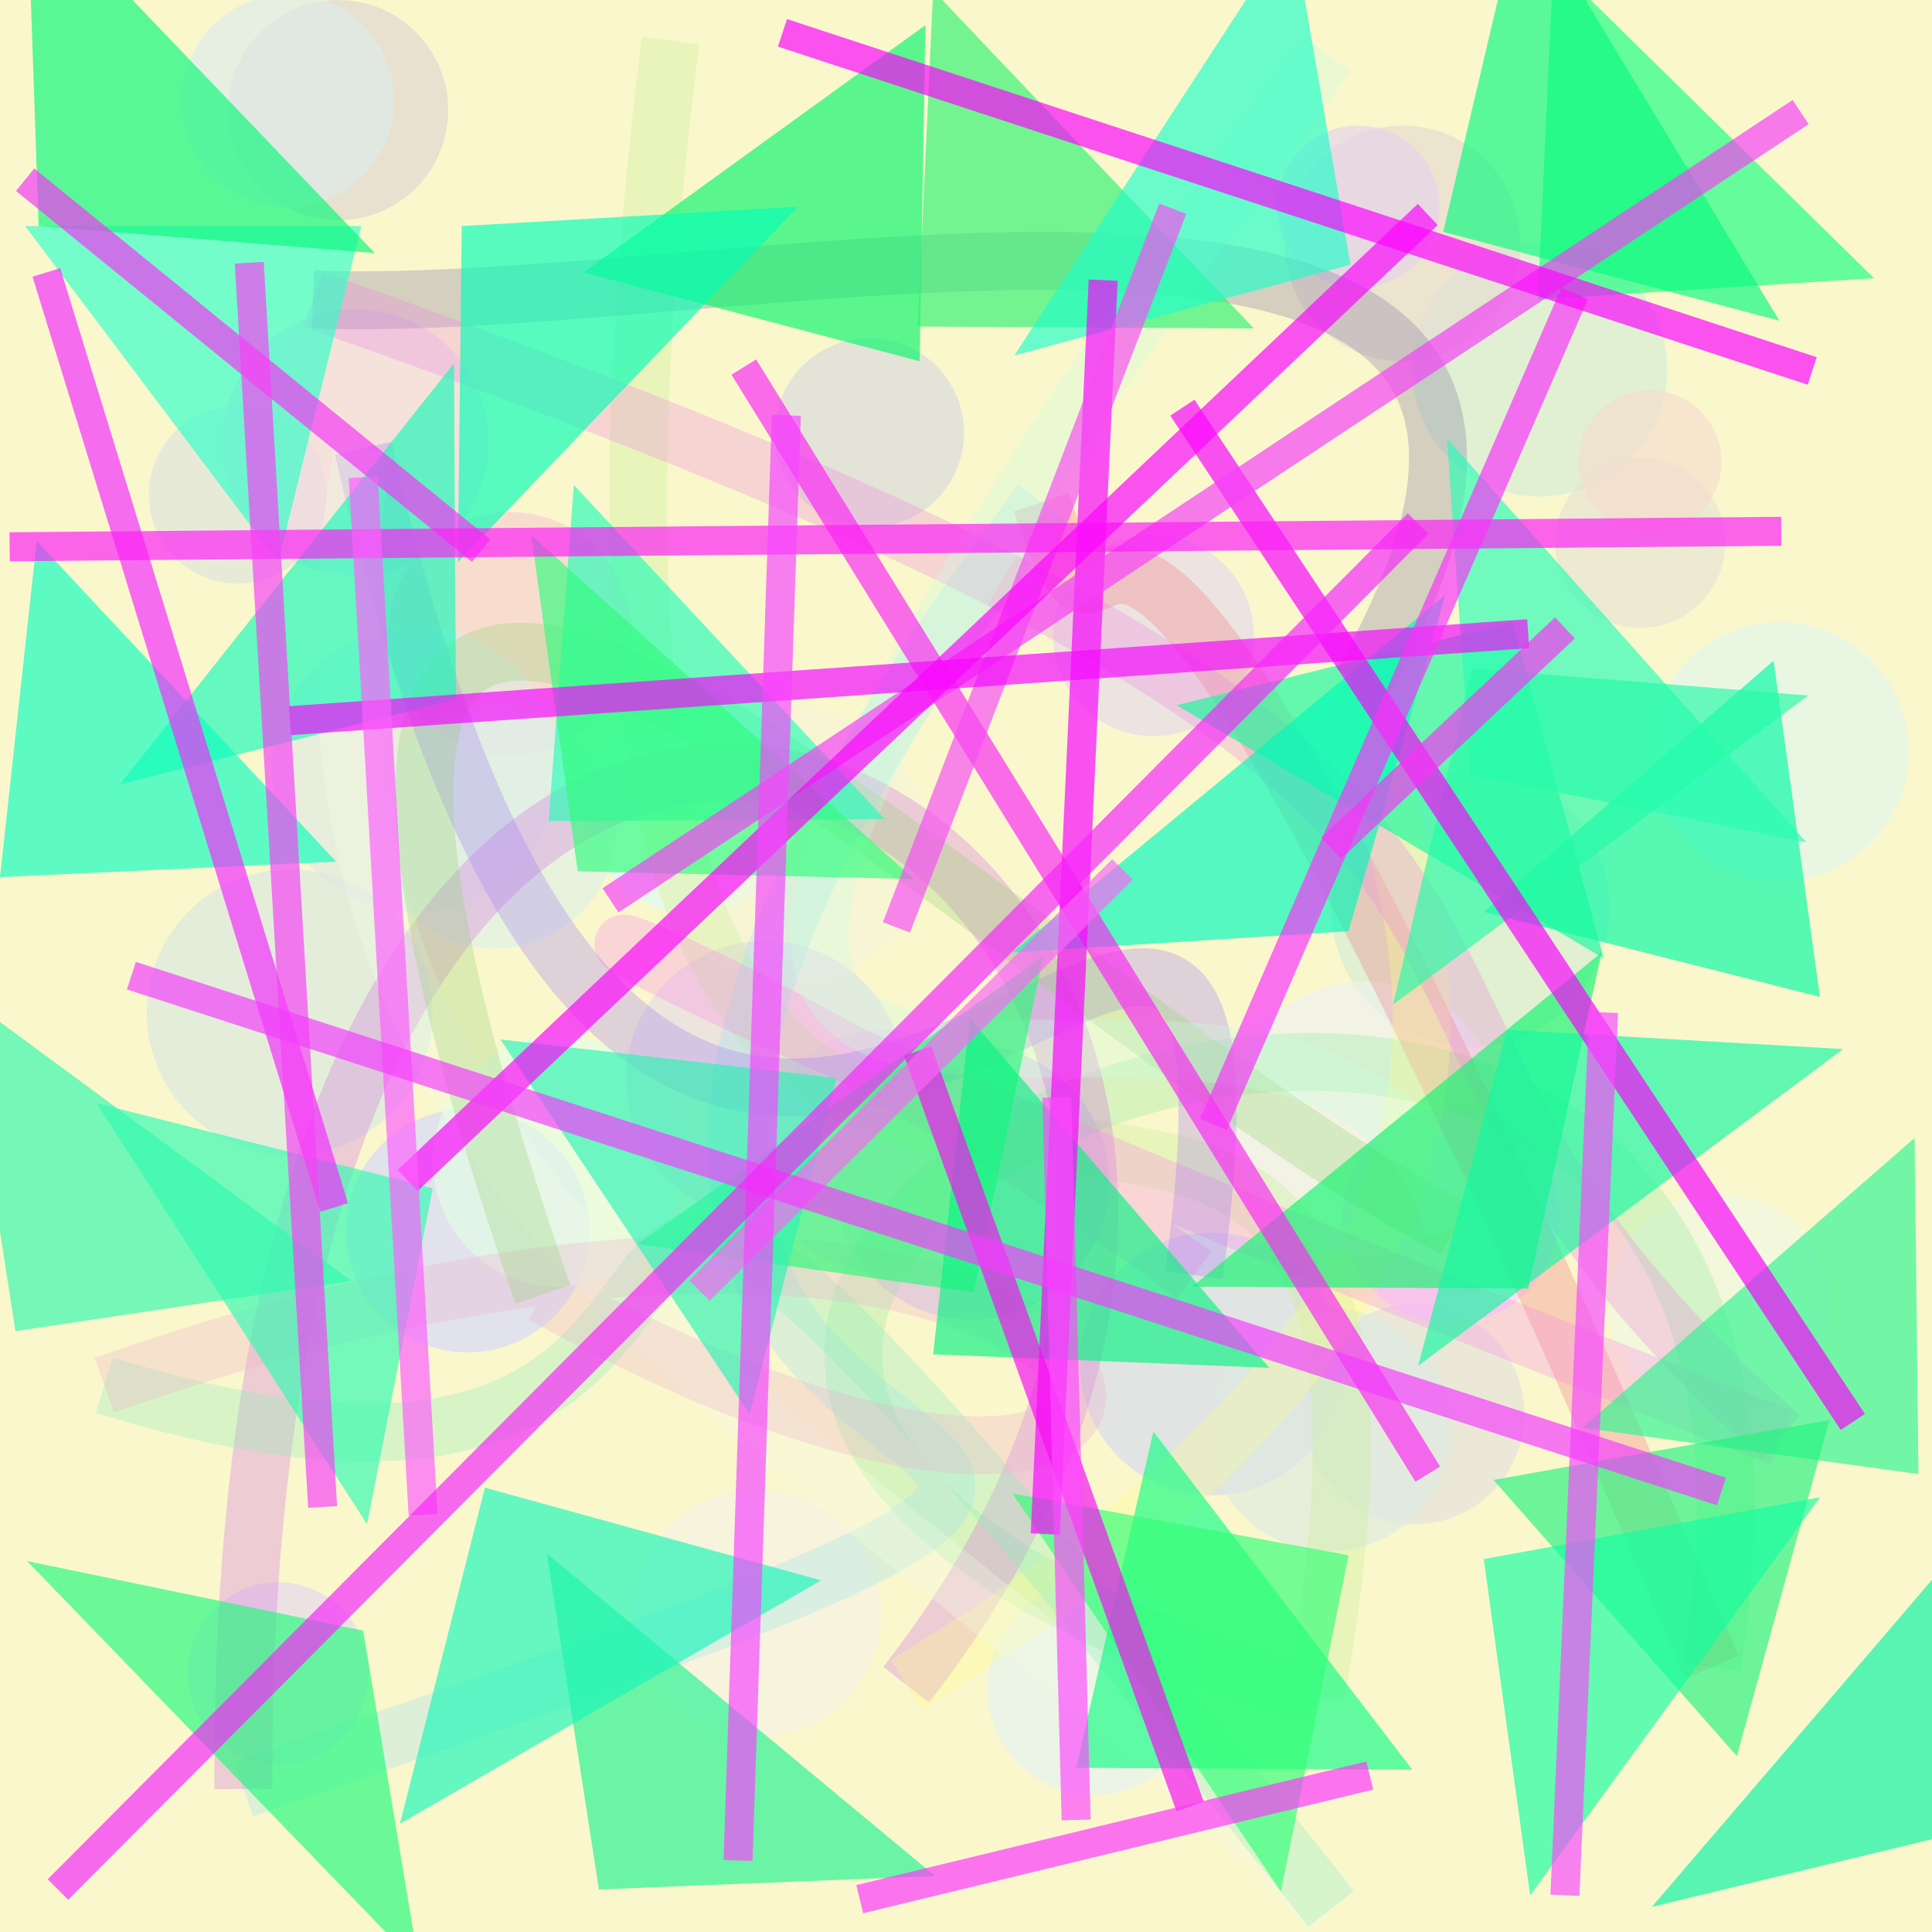 <?xml version="1.0" encoding="UTF-8"?>
<svg xmlns="http://www.w3.org/2000/svg" xmlns:xlink="http://www.w3.org/1999/xlink" width="500pt" height="500pt" viewBox="0 0 500 500" version="1.1">
<rect x="0" y="0" width="500" height="500" fill="#333333" stroke="none"/>
<defs>
<clipPath id="clip1">
  <rect x="0" y="0" width="500" height="500"/>
</clipPath>
<g id="surface114" clip-path="url(#clip1)">
<rect x="0" y="0" width="500" height="500" style="fill:rgb(98%,96.8%,80.2%);fill-opacity:1;stroke:none;"/>
<path style=" stroke:none;fill-rule:nonzero;fill:rgb(82.6%,92.2%,84%);fill-opacity:0.644;" d="M 431.5 95.5 C 431.5 113.727 416.727 128.5 398.5 128.5 C 380.273 128.5 365.5 113.727 365.5 95.5 C 365.5 77.273 380.273 62.5 398.5 62.5 C 416.727 62.5 431.5 77.273 431.5 95.5 C 431.5 113.727 416.727 128.5 398.5 128.5 C 380.273 128.5 365.5 113.727 365.5 95.5 C 365.5 77.273 380.273 62.5 398.5 62.5 C 416.727 62.5 431.5 77.273 431.5 95.5 "/>
<path style=" stroke:none;fill-rule:nonzero;fill:rgb(82.1%,92.4%,82.5%);fill-opacity:0.644;" d="M 416.5 235 C 416.5 254.883 400.383 271 380.5 271 C 360.617 271 344.5 254.883 344.5 235 C 344.5 215.117 360.617 199 380.5 199 C 400.383 199 416.5 215.117 416.5 235 C 416.5 254.883 400.383 271 380.5 271 C 360.617 271 344.5 254.883 344.5 235 C 344.5 215.117 360.617 199 380.5 199 C 400.383 199 416.5 215.117 416.5 235 "/>
<path style=" stroke:none;fill-rule:nonzero;fill:rgb(87.3%,83.5%,81.7%);fill-opacity:0.644;" d="M 116 28.5 C 116 44.238 103.238 57 87.5 57 C 71.762 57 59 44.238 59 28.5 C 59 12.762 71.762 0 87.5 0 C 103.238 0 116 12.762 116 28.5 C 116 44.238 103.238 57 87.5 57 C 71.762 57 59 44.238 59 28.5 C 59 12.762 71.762 0 87.5 0 C 103.238 0 116 12.762 116 28.5 "/>
<path style=" stroke:none;fill-rule:nonzero;fill:rgb(95.9%,94.6%,89.5%);fill-opacity:0.644;" d="M 228 417.5 C 228 435.172 213.672 449.5 196 449.5 C 178.328 449.5 164 435.172 164 417.5 C 164 399.828 178.328 385.5 196 385.5 C 213.672 385.5 228 399.828 228 417.5 C 228 435.172 213.672 449.5 196 449.5 C 178.328 449.5 164 435.172 164 417.5 C 164 399.828 178.328 385.5 196 385.5 C 213.672 385.5 228 399.828 228 417.5 "/>
<path style=" stroke:none;fill-rule:nonzero;fill:rgb(89.7%,89%,82.6%);fill-opacity:0.644;" d="M 446.5 140.5 C 446.5 152.648 436.648 162.5 424.5 162.5 C 412.352 162.5 402.5 152.648 402.5 140.5 C 402.5 128.352 412.352 118.5 424.5 118.5 C 436.648 118.5 446.5 128.352 446.5 140.5 C 446.5 152.648 436.648 162.5 424.5 162.5 C 412.352 162.5 402.5 152.648 402.5 140.5 C 402.5 128.352 412.352 118.5 424.5 118.5 C 436.648 118.5 446.5 128.352 446.5 140.5 "/>
<path style=" stroke:none;fill-rule:nonzero;fill:rgb(96.6%,81.1%,81.5%);fill-opacity:0.644;" d="M 163.5 164 C 163.5 181.398 149.398 195.5 132 195.5 C 114.602 195.5 100.5 181.398 100.5 164 C 100.5 146.602 114.602 132.5 132 132.5 C 149.398 132.5 163.5 146.602 163.5 164 C 163.5 181.398 149.398 195.5 132 195.5 C 114.602 195.5 100.5 181.398 100.5 164 C 100.5 146.602 114.602 132.5 132 132.5 C 149.398 132.5 163.5 146.602 163.5 164 "/>
<path style=" stroke:none;fill-rule:nonzero;fill:rgb(84.9%,90.7%,87.8%);fill-opacity:0.644;" d="M 112 262 C 112 282.434 95.434 299 75 299 C 54.566 299 38 282.434 38 262 C 38 241.566 54.566 225 75 225 C 95.434 225 112 241.566 112 262 C 112 282.434 95.434 299 75 299 C 54.566 299 38 282.434 38 262 C 38 241.566 54.566 225 75 225 C 95.434 225 112 241.566 112 262 "/>
<path style=" stroke:none;fill-rule:nonzero;fill:rgb(94%,97%,89%);fill-opacity:0.644;" d="M 473.5 337.5 C 473.5 353.238 460.738 366 445 366 C 429.262 366 416.5 353.238 416.5 337.5 C 416.5 321.762 429.262 309 445 309 C 460.738 309 473.5 321.762 473.5 337.5 C 473.5 353.238 460.738 366 445 366 C 429.262 366 416.5 353.238 416.5 337.5 C 416.5 321.762 429.262 309 445 309 C 460.738 309 473.5 321.762 473.5 337.5 "/>
<path style=" stroke:none;fill-rule:nonzero;fill:rgb(93.2%,94.1%,94.6%);fill-opacity:0.644;" d="M 389 289.5 C 389 309.105 373.105 325 353.5 325 C 333.895 325 318 309.105 318 289.5 C 318 269.895 333.895 254 353.5 254 C 373.105 254 389 269.895 389 289.5 C 389 309.105 373.105 325 353.5 325 C 333.895 325 318 309.105 318 289.5 C 318 269.895 333.895 254 353.5 254 C 373.105 254 389 269.895 389 289.5 "/>
<path style=" stroke:none;fill-rule:nonzero;fill:rgb(86.9%,88.6%,86.9%);fill-opacity:0.644;" d="M 84.5 128 C 84.5 140.703 74.203 151 61.5 151 C 48.797 151 38.5 140.703 38.5 128 C 38.5 115.297 48.797 105 61.5 105 C 74.203 105 84.5 115.297 84.5 128 C 84.5 140.703 74.203 151 61.5 151 C 48.797 151 38.5 140.703 38.5 128 C 38.5 115.297 48.797 105 61.5 105 C 74.203 105 84.5 115.297 84.5 128 "/>
<path style=" stroke:none;fill-rule:nonzero;fill:rgb(86.4%,92.7%,91.9%);fill-opacity:0.644;" d="M 102 26 C 102 41.188 89.688 53.5 74.5 53.5 C 59.312 53.5 47 41.188 47 26 C 47 10.812 59.312 -1.5 74.5 -1.5 C 89.688 -1.5 102 10.812 102 26 C 102 41.188 89.688 53.5 74.5 53.5 C 59.312 53.5 47 41.188 47 26 C 47 10.812 59.312 -1.5 74.5 -1.5 C 89.688 -1.5 102 10.812 102 26 "/>
<path style=" stroke:none;fill-rule:nonzero;fill:rgb(90.1%,84.5%,91.6%);fill-opacity:0.644;" d="M 324.5 164.5 C 324.5 178.859 312.859 190.5 298.5 190.5 C 284.141 190.5 272.5 178.859 272.5 164.5 C 272.5 150.141 284.141 138.5 298.5 138.5 C 312.859 138.5 324.5 150.141 324.5 164.5 C 324.5 178.859 312.859 190.5 298.5 190.5 C 284.141 190.5 272.5 178.859 272.5 164.5 C 272.5 150.141 284.141 138.5 298.5 138.5 C 312.859 138.5 324.5 150.141 324.5 164.5 "/>
<path style=" stroke:none;fill-rule:nonzero;fill:rgb(83.1%,80.5%,89.5%);fill-opacity:0.644;" d="M 287 306 C 287 325.605 271.105 341.5 251.5 341.5 C 231.895 341.5 216 325.605 216 306 C 216 286.395 231.895 270.5 251.5 270.5 C 271.105 270.5 287 286.395 287 306 C 287 325.605 271.105 341.5 251.5 341.5 C 231.895 341.5 216 325.605 216 306 C 216 286.395 231.895 270.5 251.5 270.5 C 271.105 270.5 287 286.395 287 306 "/>
<path style=" stroke:none;fill-rule:nonzero;fill:rgb(85.8%,97.8%,98.8%);fill-opacity:0.644;" d="M 206 209.5 C 206 224.41 193.91 236.5 179 236.5 C 164.09 236.5 152 224.41 152 209.5 C 152 194.59 164.09 182.5 179 182.5 C 193.91 182.5 206 194.59 206 209.5 C 206 224.41 193.91 236.5 179 236.5 C 164.09 236.5 152 224.41 152 209.5 C 152 194.59 164.09 182.5 179 182.5 C 193.91 182.5 206 194.59 206 209.5 "/>
<path style=" stroke:none;fill-rule:nonzero;fill:rgb(90%,85.5%,81.9%);fill-opacity:0.644;" d="M 393.5 63 C 393.5 79.844 379.844 93.5 363 93.5 C 346.156 93.5 332.5 79.844 332.5 63 C 332.5 46.156 346.156 32.5 363 32.5 C 379.844 32.5 393.5 46.156 393.5 63 C 393.5 79.844 379.844 93.5 363 93.5 C 346.156 93.5 332.5 79.844 332.5 63 C 332.5 46.156 346.156 32.5 363 32.5 C 379.844 32.5 393.5 46.156 393.5 63 "/>
<path style=" stroke:none;fill-rule:nonzero;fill:rgb(82.9%,83.8%,98.4%);fill-opacity:0.644;" d="M 152.5 318.5 C 152.5 335.898 138.398 350 121 350 C 103.602 350 89.5 335.898 89.5 318.5 C 89.5 301.102 103.602 287 121 287 C 138.398 287 152.5 301.102 152.5 318.5 C 152.5 335.898 138.398 350 121 350 C 103.602 350 89.5 335.898 89.5 318.5 C 89.5 301.102 103.602 287 121 287 C 138.398 287 152.5 301.102 152.5 318.5 "/>
<path style=" stroke:none;fill-rule:nonzero;fill:rgb(94.3%,84.2%,88.7%);fill-opacity:0.644;" d="M 126.5 114.5 C 126.5 133.555 111.055 149 92 149 C 72.945 149 57.5 133.555 57.5 114.5 C 57.5 95.445 72.945 80 92 80 C 111.055 80 126.5 95.445 126.5 114.5 C 126.5 133.555 111.055 149 92 149 C 72.945 149 57.5 133.555 57.5 114.5 C 57.5 95.445 72.945 80 92 80 C 111.055 80 126.5 95.445 126.5 114.5 "/>
<path style=" stroke:none;fill-rule:nonzero;fill:rgb(82.6%,85%,93%);fill-opacity:0.644;" d="M 347.5 353 C 347.5 371.777 332.277 387 313.5 387 C 294.723 387 279.5 371.777 279.5 353 C 279.5 334.223 294.723 319 313.5 319 C 332.277 319 347.5 334.223 347.5 353 C 347.5 371.777 332.277 387 313.5 387 C 294.723 387 279.5 371.777 279.5 353 C 279.5 334.223 294.723 319 313.5 319 C 332.277 319 347.5 334.223 347.5 353 "/>
<path style=" stroke:none;fill-rule:nonzero;fill:rgb(84.3%,84.4%,86.7%);fill-opacity:0.644;" d="M 249.5 112 C 249.5 125.531 238.531 136.5 225 136.5 C 211.469 136.5 200.5 125.531 200.5 112 C 200.5 98.469 211.469 87.5 225 87.5 C 238.531 87.5 249.5 98.469 249.5 112 C 249.5 125.531 238.531 136.5 225 136.5 C 211.469 136.5 200.5 125.531 200.5 112 C 200.5 98.469 211.469 87.5 225 87.5 C 238.531 87.5 249.5 98.469 249.5 112 "/>
<path style=" stroke:none;fill-rule:nonzero;fill:rgb(88.9%,87.5%,87%);fill-opacity:0.644;" d="M 394.5 366 C 394.5 381.738 381.738 394.5 366 394.5 C 350.262 394.5 337.5 381.738 337.5 366 C 337.5 350.262 350.262 337.5 366 337.5 C 381.738 337.5 394.5 350.262 394.5 366 C 394.5 381.738 381.738 394.5 366 394.5 C 350.262 394.5 337.5 381.738 337.5 366 C 337.5 350.262 350.262 337.5 366 337.5 C 381.738 337.5 394.5 350.262 394.5 366 "/>
<path style=" stroke:none;fill-rule:nonzero;fill:rgb(87.9%,90.9%,88.8%);fill-opacity:0.644;" d="M 144.5 199 C 144.5 219.434 127.934 236 107.5 236 C 87.066 236 70.5 219.434 70.5 199 C 70.5 178.566 87.066 162 107.5 162 C 127.934 162 144.5 178.566 144.5 199 C 144.5 219.434 127.934 236 107.5 236 C 87.066 236 70.5 219.434 70.5 199 C 70.5 178.566 87.066 162 107.5 162 C 127.934 162 144.5 178.566 144.5 199 "/>
<path style=" stroke:none;fill-rule:nonzero;fill:rgb(89.4%,83.9%,94.4%);fill-opacity:0.644;" d="M 95.5 433 C 95.5 445.98 84.98 456.5 72 456.5 C 59.02 456.5 48.5 445.98 48.5 433 C 48.5 420.02 59.02 409.5 72 409.5 C 84.98 409.5 95.5 420.02 95.5 433 C 95.5 445.98 84.98 456.5 72 456.5 C 59.02 456.5 48.5 445.98 48.5 433 C 48.5 420.02 59.02 409.5 72 409.5 C 84.98 409.5 95.5 420.02 95.5 433 "/>
<path style=" stroke:none;fill-rule:nonzero;fill:rgb(88.9%,94.8%,95%);fill-opacity:0.644;" d="M 310.5 437 C 310.5 452.188 298.188 464.5 283 464.5 C 267.812 464.5 255.5 452.188 255.5 437 C 255.5 421.812 267.812 409.5 283 409.5 C 298.188 409.5 310.5 421.812 310.5 437 C 310.5 452.188 298.188 464.5 283 464.5 C 267.812 464.5 255.5 452.188 255.5 437 C 255.5 421.812 267.812 409.5 283 409.5 C 298.188 409.5 310.5 421.812 310.5 437 "/>
<path style=" stroke:none;fill-rule:nonzero;fill:rgb(88.8%,82.1%,92.6%);fill-opacity:0.644;" d="M 372.5 53.5 C 372.5 65.098 363.098 74.5 351.5 74.5 C 339.902 74.5 330.5 65.098 330.5 53.5 C 330.5 41.902 339.902 32.5 351.5 32.5 C 363.098 32.5 372.5 41.902 372.5 53.5 C 372.5 65.098 363.098 74.5 351.5 74.5 C 339.902 74.5 330.5 65.098 330.5 53.5 C 330.5 41.902 339.902 32.5 351.5 32.5 C 363.098 32.5 372.5 41.902 372.5 53.5 "/>
<path style=" stroke:none;fill-rule:nonzero;fill:rgb(86.3%,91.4%,88%);fill-opacity:0.644;" d="M 375.5 370 C 375.5 387.398 361.398 401.5 344 401.5 C 326.602 401.5 312.5 387.398 312.5 370 C 312.5 352.602 326.602 338.5 344 338.5 C 361.398 338.5 375.5 352.602 375.5 370 C 375.5 387.398 361.398 401.5 344 401.5 C 326.602 401.5 312.5 387.398 312.5 370 C 312.5 352.602 326.602 338.5 344 338.5 C 361.398 338.5 375.5 352.602 375.5 370 "/>
<path style=" stroke:none;fill-rule:nonzero;fill:rgb(96.5%,95.7%,84.9%);fill-opacity:0.644;" d="M 240 218.5 C 240 238.383 223.883 254.5 204 254.5 C 184.117 254.5 168 238.383 168 218.5 C 168 198.617 184.117 182.5 204 182.5 C 223.883 182.5 240 198.617 240 218.5 C 240 238.383 223.883 254.5 204 254.5 C 184.117 254.5 168 238.383 168 218.5 C 168 198.617 184.117 182.5 204 182.5 C 223.883 182.5 240 198.617 240 218.5 "/>
<path style=" stroke:none;fill-rule:nonzero;fill:rgb(92.2%,85.5%,88%);fill-opacity:0.644;" d="M 260 298 C 260 315.398 245.898 329.5 228.5 329.5 C 211.102 329.5 197 315.398 197 298 C 197 280.602 211.102 266.5 228.5 266.5 C 245.898 266.5 260 280.602 260 298 C 260 315.398 245.898 329.5 228.5 329.5 C 211.102 329.5 197 315.398 197 298 C 197 280.602 211.102 266.5 228.5 266.5 C 245.898 266.5 260 280.602 260 298 "/>
<path style=" stroke:none;fill-rule:nonzero;fill:rgb(87.5%,96.7%,93.4%);fill-opacity:0.644;" d="M 494 194.5 C 494 213 479 228 460.5 228 C 442 228 427 213 427 194.5 C 427 176 442 161 460.5 161 C 479 161 494 176 494 194.5 C 494 213 479 228 460.5 228 C 442 228 427 213 427 194.5 C 427 176 442 161 460.5 161 C 479 161 494 176 494 194.5 "/>
<path style=" stroke:none;fill-rule:nonzero;fill:rgb(87%,94.3%,90.6%);fill-opacity:0.644;" d="M 159.5 214 C 159.5 231.398 145.398 245.5 128 245.5 C 110.602 245.5 96.5 231.398 96.5 214 C 96.5 196.602 110.602 182.5 128 182.5 C 145.398 182.5 159.5 196.602 159.5 214 C 159.5 231.398 145.398 245.5 128 245.5 C 110.602 245.5 96.5 231.398 96.5 214 C 96.5 196.602 110.602 182.5 128 182.5 C 145.398 182.5 159.5 196.602 159.5 214 "/>
<path style=" stroke:none;fill-rule:nonzero;fill:rgb(97.7%,81.9%,99.4%);fill-opacity:0.644;" d="M 403.5 314.5 C 403.5 329.965 390.965 342.5 375.5 342.5 C 360.035 342.5 347.5 329.965 347.5 314.5 C 347.5 299.035 360.035 286.5 375.5 286.5 C 390.965 286.5 403.5 299.035 403.5 314.5 C 403.5 329.965 390.965 342.5 375.5 342.5 C 360.035 342.5 347.5 329.965 347.5 314.5 C 347.5 299.035 360.035 286.5 375.5 286.5 C 390.965 286.5 403.5 299.035 403.5 314.5 "/>
<path style=" stroke:none;fill-rule:nonzero;fill:rgb(88.7%,99.4%,89.4%);fill-opacity:0.644;" d="M 177 300.5 C 177 318.449 162.449 333 144.5 333 C 126.551 333 112 318.449 112 300.5 C 112 282.551 126.551 268 144.5 268 C 162.449 268 177 282.551 177 300.5 C 177 318.449 162.449 333 144.5 333 C 126.551 333 112 318.449 112 300.5 C 112 282.551 126.551 268 144.5 268 C 162.449 268 177 282.551 177 300.5 "/>
<path style=" stroke:none;fill-rule:nonzero;fill:rgb(90%,85.2%,90.2%);fill-opacity:0.644;" d="M 234 279.5 C 234 299.383 217.883 315.5 198 315.5 C 178.117 315.5 162 299.383 162 279.5 C 162 259.617 178.117 243.5 198 243.5 C 217.883 243.5 234 259.617 234 279.5 C 234 299.383 217.883 315.5 198 315.5 C 178.117 315.5 162 299.383 162 279.5 C 162 259.617 178.117 243.5 198 243.5 C 217.883 243.5 234 259.617 234 279.5 "/>
<path style=" stroke:none;fill-rule:nonzero;fill:rgb(96.1%,85.8%,80.1%);fill-opacity:0.644;" d="M 445.5 119.5 C 445.5 129.719 437.219 138 427 138 C 416.781 138 408.5 129.719 408.5 119.5 C 408.5 109.281 416.781 101 427 101 C 437.219 101 445.5 109.281 445.5 119.5 C 445.5 129.719 437.219 138 427 138 C 416.781 138 408.5 129.719 408.5 119.5 C 408.5 109.281 416.781 101 427 101 C 437.219 101 445.5 109.281 445.5 119.5 "/>
<path style="fill:none;stroke-width:0.03;stroke-linecap:butt;stroke-linejoin:miter;stroke:rgb(75.2%,93.8%,58%);stroke-opacity:0.308;stroke-miterlimit:10;" d="M 0.347 0.021 C 0.228 0.99 0.787 0.278 0.681 0.878 " transform="matrix(500,0,0,500,0,0)"/>
<path style="fill:none;stroke-width:0.03;stroke-linecap:butt;stroke-linejoin:miter;stroke:rgb(54.9%,91.7%,61.5%);stroke-opacity:0.308;stroke-miterlimit:10;" d="M 0.681 0.878 C 0.005 0.682 0.986 0.257 0.886 0.863 " transform="matrix(500,0,0,500,0,0)"/>
<path style="fill:none;stroke-width:0.03;stroke-linecap:butt;stroke-linejoin:miter;stroke:rgb(92.7%,46.2%,51.1%);stroke-opacity:0.308;stroke-miterlimit:10;" d="M 0.886 0.863 C 0.529 0.021 0.591 0.417 0.539 0.26 " transform="matrix(500,0,0,500,0,0)"/>
<path style="fill:none;stroke-width:0.03;stroke-linecap:butt;stroke-linejoin:miter;stroke:rgb(59.9%,88.5%,93.8%);stroke-opacity:0.308;stroke-miterlimit:10;" d="M 0.539 0.26 C 0.043 0.915 0.951 0.642 0.126 0.926 " transform="matrix(500,0,0,500,0,0)"/>
<path style="fill:none;stroke-width:0.03;stroke-linecap:butt;stroke-linejoin:miter;stroke:rgb(82.4%,42.4%,87.7%);stroke-opacity:0.308;stroke-miterlimit:10;" d="M 0.126 0.926 C 0.121 0.052 0.81 0.435 0.469 0.872 " transform="matrix(500,0,0,500,0,0)"/>
<path style="fill:none;stroke-width:0.03;stroke-linecap:butt;stroke-linejoin:miter;stroke:rgb(98.1%,98%,53.4%);stroke-opacity:0.308;stroke-miterlimit:10;" d="M 0.469 0.872 C 0.854 0.637 0.711 0.453 0.705 0.354 " transform="matrix(500,0,0,500,0,0)"/>
<path style="fill:none;stroke-width:0.03;stroke-linecap:butt;stroke-linejoin:miter;stroke:rgb(49.4%,46.7%,62.6%);stroke-opacity:0.308;stroke-miterlimit:10;" d="M 0.705 0.354 C 0.887 0.03 0.391 0.164 0.162 0.155 " transform="matrix(500,0,0,500,0,0)"/>
<path style="fill:none;stroke-width:0.03;stroke-linecap:butt;stroke-linejoin:miter;stroke:rgb(92.2%,52.6%,86.5%);stroke-opacity:0.308;stroke-miterlimit:10;" d="M 0.162 0.155 C 0.928 0.424 0.628 0.483 0.922 0.744 " transform="matrix(500,0,0,500,0,0)"/>
<path style="fill:none;stroke-width:0.03;stroke-linecap:butt;stroke-linejoin:miter;stroke:rgb(97.5%,53.5%,90.4%);stroke-opacity:0.308;stroke-miterlimit:10;" d="M 0.922 0.744 C 0.027 0.394 0.32 0.441 0.618 0.66 " transform="matrix(500,0,0,500,0,0)"/>
<path style="fill:none;stroke-width:0.03;stroke-linecap:butt;stroke-linejoin:miter;stroke:rgb(62.7%,48.7%,94.3%);stroke-opacity:0.308;stroke-miterlimit:10;" d="M 0.618 0.66 C 0.677 0.218 0.349 0.942 0.188 0.232 " transform="matrix(500,0,0,500,0,0)"/>
<path style="fill:none;stroke-width:0.03;stroke-linecap:butt;stroke-linejoin:miter;stroke:rgb(94.5%,98.8%,89.2%);stroke-opacity:0.308;stroke-miterlimit:10;" d="M 0.188 0.232 C 0.12 0.64 0.439 0.731 0.689 0.988 " transform="matrix(500,0,0,500,0,0)"/>
<path style="fill:none;stroke-width:0.03;stroke-linecap:butt;stroke-linejoin:miter;stroke:rgb(53.9%,93.4%,72.8%);stroke-opacity:0.308;stroke-miterlimit:10;" d="M 0.689 0.988 C 0.154 0.313 0.512 0.858 0.054 0.717 " transform="matrix(500,0,0,500,0,0)"/>
<path style="fill:none;stroke-width:0.03;stroke-linecap:butt;stroke-linejoin:miter;stroke:rgb(91.5%,68.8%,80.4%);stroke-opacity:0.308;stroke-miterlimit:10;" d="M 0.054 0.717 C 0.644 0.509 0.71 0.907 0.281 0.67 " transform="matrix(500,0,0,500,0,0)"/>
<path style="fill:none;stroke-width:0.03;stroke-linecap:butt;stroke-linejoin:miter;stroke:rgb(57.8%,81.5%,46%);stroke-opacity:0.308;stroke-miterlimit:10;" d="M 0.281 0.67 C 0.053 0.01 0.517 0.515 0.753 0.636 " transform="matrix(500,0,0,500,0,0)"/>
<path style="fill:none;stroke-width:0.03;stroke-linecap:butt;stroke-linejoin:miter;stroke:rgb(78.5%,99.9%,87.6%);stroke-opacity:0.308;stroke-miterlimit:10;" d="M 0.753 0.636 C 0.68 0.378 0.094 0.834 0.687 0.028 " transform="matrix(500,0,0,500,0,0)"/>
<path style=" stroke:none;fill-rule:nonzero;fill:rgb(18.6%,99.8%,78.5%);fill-opacity:0.658;" d="M 6.5 58.5 L 93.5 58.5 L 72 145.5 L 6.5 58.5 "/>
<path style=" stroke:none;fill-rule:nonzero;fill:rgb(3.4%,96.6%,42.6%);fill-opacity:0.658;" d="M 151 70.5 L 238 93.5 L 239.5 6.5 L 151 70.5 "/>
<path style=" stroke:none;fill-rule:nonzero;fill:rgb(17.9%,95.1%,44.6%);fill-opacity:0.658;" d="M 324.5 85 L 237.5 84.5 L 241.5 -2.5 L 324.5 85 "/>
<path style=" stroke:none;fill-rule:nonzero;fill:rgb(9.5%,99.9%,50.8%);fill-opacity:0.658;" d="M 485 72 L 398 77.5 L 402 -9.5 L 485 72 "/>
<path style=" stroke:none;fill-rule:nonzero;fill:rgb(1%,97.6%,64.3%);fill-opacity:0.658;" d="M 384 236 L 471 258 L 459 171 L 384 236 "/>
<path style=" stroke:none;fill-rule:nonzero;fill:rgb(9%,97.7%,62.2%);fill-opacity:0.658;" d="M 304.5 182.5 L 391.5 161 L 415 248 L 304.5 182.5 "/>
<path style=" stroke:none;fill-rule:nonzero;fill:rgb(15.2%,98.7%,72%);fill-opacity:0.658;" d="M 229 212 L 142 212.5 L 148.5 125.5 L 229 212 "/>
<path style=" stroke:none;fill-rule:nonzero;fill:rgb(9.8%,97.8%,72%);fill-opacity:0.658;" d="M 31 203 L 118 181 L 117.5 94 L 31 203 "/>
<path style=" stroke:none;fill-rule:nonzero;fill:rgb(19.5%,96.9%,67.5%);fill-opacity:0.658;" d="M 91 331.5 L 4 344.5 L -9.5 257.5 L 91 331.5 "/>
<path style=" stroke:none;fill-rule:nonzero;fill:rgb(17.4%,97.8%,46.9%);fill-opacity:0.658;" d="M 165 322 L 252 334.5 L 270 247.5 L 165 322 "/>
<path style=" stroke:none;fill-rule:nonzero;fill:rgb(6.6%,95.8%,44.4%);fill-opacity:0.658;" d="M 308.5 333 L 395.5 333.5 L 414.5 246.5 L 308.5 333 "/>
<path style=" stroke:none;fill-rule:nonzero;fill:rgb(18.2%,95.9%,57.4%);fill-opacity:0.658;" d="M 409.5 369.5 L 496.5 381.5 L 495.5 294.5 L 409.5 369.5 "/>
<path style=" stroke:none;fill-rule:nonzero;fill:rgb(2.8%,95.1%,64.4%);fill-opacity:0.658;" d="M 427.5 493.5 L 514.5 472.5 L 520 385.5 L 427.5 493.5 "/>
<path style=" stroke:none;fill-rule:nonzero;fill:rgb(8%,98.7%,52.7%);fill-opacity:0.658;" d="M 365.5 458 L 278.5 457.5 L 298.5 370.5 L 365.5 458 "/>
<path style=" stroke:none;fill-rule:nonzero;fill:rgb(13.5%,95.5%,56.5%);fill-opacity:0.658;" d="M 242 485.5 L 155 489 L 141.5 402 L 242 485.5 "/>
<path style=" stroke:none;fill-rule:nonzero;fill:rgb(13%,99.5%,78.5%);fill-opacity:0.658;" d="M 262.5 92 L 349.5 68.5 L 334.5 -18.5 L 262.5 92 "/>
<path style=" stroke:none;fill-rule:nonzero;fill:rgb(10.5%,96.6%,72.9%);fill-opacity:0.658;" d="M 212.5 409 L 125.5 385 L 103.5 472 L 212.5 409 "/>
<path style=" stroke:none;fill-rule:nonzero;fill:rgb(3.6%,95%,51.5%);fill-opacity:0.658;" d="M 328.5 354 L 241.5 350.5 L 251 263.5 L 328.5 354 "/>
<path style=" stroke:none;fill-rule:nonzero;fill:rgb(19.2%,98.3%,70%);fill-opacity:0.658;" d="M 25 285.5 L 112 307.5 L 95 394.5 L 25 285.5 "/>
<path style=" stroke:none;fill-rule:nonzero;fill:rgb(3.4%,97.4%,49.6%);fill-opacity:0.658;" d="M 460.5 83 L 373.5 60 L 394 -27 L 460.5 83 "/>
<path style=" stroke:none;fill-rule:nonzero;fill:rgb(5.1%,99.3%,74.3%);fill-opacity:0.658;" d="M 87 223 L 0 227 L 9.5 140 L 87 223 "/>
<path style=" stroke:none;fill-rule:nonzero;fill:rgb(3.4%,96.8%,48.5%);fill-opacity:0.658;" d="M 97 65.5 L 10 58.5 L 7 -28.5 L 97 65.5 "/>
<path style=" stroke:none;fill-rule:nonzero;fill:rgb(14.3%,95%,50.2%);fill-opacity:0.658;" d="M 386.5 383 L 473.5 367.5 L 449.5 454.5 L 386.5 383 "/>
<path style=" stroke:none;fill-rule:nonzero;fill:rgb(19.1%,100%,46.7%);fill-opacity:0.658;" d="M 262 386.5 L 349 402.5 L 331.5 489.5 L 262 386.5 "/>
<path style=" stroke:none;fill-rule:nonzero;fill:rgb(0.1%,97.5%,73%);fill-opacity:0.658;" d="M 262 246.5 L 349 241 L 374 154 L 262 246.5 "/>
<path style=" stroke:none;fill-rule:nonzero;fill:rgb(19.1%,98.8%,48.9%);fill-opacity:0.658;" d="M 236.5 227.5 L 149.5 225.5 L 137.5 138.5 L 236.5 227.5 "/>
<path style=" stroke:none;fill-rule:nonzero;fill:rgb(16.6%,99%,71.7%);fill-opacity:0.658;" d="M 467.5 218 L 380.5 200.5 L 374.5 113.5 L 467.5 218 "/>
<path style=" stroke:none;fill-rule:nonzero;fill:rgb(7.8%,97.2%,63.6%);fill-opacity:0.658;" d="M 477 271.5 L 390 266.5 L 367 353.5 L 477 271.5 "/>
<path style=" stroke:none;fill-rule:nonzero;fill:rgb(2.2%,99.6%,71.7%);fill-opacity:0.658;" d="M 206.5 53.5 L 119.5 58.5 L 118.5 145.5 L 206.5 53.5 "/>
<path style=" stroke:none;fill-rule:nonzero;fill:rgb(17.8%,95.3%,70.3%);fill-opacity:0.658;" d="M 129.5 269 L 216.5 279 L 194 366 L 129.5 269 "/>
<path style=" stroke:none;fill-rule:nonzero;fill:rgb(13.5%,98.5%,49.2%);fill-opacity:0.658;" d="M 7 404 L 94 422 L 108.5 509 L 7 404 "/>
<path style=" stroke:none;fill-rule:nonzero;fill:rgb(7.9%,99.5%,62.9%);fill-opacity:0.658;" d="M 471 387.5 L 384 403.5 L 396 490.5 L 471 387.5 "/>
<path style=" stroke:none;fill-rule:nonzero;fill:rgb(14.4%,98%,65.4%);fill-opacity:0.658;" d="M 468 180 L 381 173 L 360.5 260 L 468 180 "/>
<path style="fill:none;stroke-width:0.015;stroke-linecap:butt;stroke-linejoin:miter;stroke:rgb(98.3%,16.2%,95.3%);stroke-opacity:0.679;stroke-miterlimit:10;" d="M 0.739 0.763 L 0.385 0.19 " transform="matrix(500,0,0,500,0,0)"/>
<path style="fill:none;stroke-width:0.015;stroke-linecap:butt;stroke-linejoin:miter;stroke:rgb(97.2%,1.7%,99.7%);stroke-opacity:0.679;stroke-miterlimit:10;" d="M 0.571 0.145 L 0.541 0.794 " transform="matrix(500,0,0,500,0,0)"/>
<path style="fill:none;stroke-width:0.015;stroke-linecap:butt;stroke-linejoin:miter;stroke:rgb(97.1%,0.6%,99.2%);stroke-opacity:0.679;stroke-miterlimit:10;" d="M 0.612 0.211 L 0.959 0.736 " transform="matrix(500,0,0,500,0,0)"/>
<path style="fill:none;stroke-width:0.015;stroke-linecap:butt;stroke-linejoin:miter;stroke:rgb(96.1%,30.7%,95.4%);stroke-opacity:0.679;stroke-miterlimit:10;" d="M 0.607 0.108 L 0.464 0.48 " transform="matrix(500,0,0,500,0,0)"/>
<path style="fill:none;stroke-width:0.015;stroke-linecap:butt;stroke-linejoin:miter;stroke:rgb(96.5%,29.3%,99.1%);stroke-opacity:0.679;stroke-miterlimit:10;" d="M 0.81 0.981 L 0.83 0.524 " transform="matrix(500,0,0,500,0,0)"/>
<path style="fill:none;stroke-width:0.015;stroke-linecap:butt;stroke-linejoin:miter;stroke:rgb(95.7%,25.3%,96.5%);stroke-opacity:0.679;stroke-miterlimit:10;" d="M 0.316 0.466 L 0.932 0.058 " transform="matrix(500,0,0,500,0,0)"/>
<path style="fill:none;stroke-width:0.015;stroke-linecap:butt;stroke-linejoin:miter;stroke:rgb(96.5%,6.2%,95.2%);stroke-opacity:0.679;stroke-miterlimit:10;" d="M 0.475 0.544 L 0.616 0.935 " transform="matrix(500,0,0,500,0,0)"/>
<path style="fill:none;stroke-width:0.015;stroke-linecap:butt;stroke-linejoin:miter;stroke:rgb(95.3%,16.9%,99%);stroke-opacity:0.679;stroke-miterlimit:10;" d="M 0.173 0.625 L 0.024 0.141 " transform="matrix(500,0,0,500,0,0)"/>
<path style="fill:none;stroke-width:0.015;stroke-linecap:butt;stroke-linejoin:miter;stroke:rgb(95.3%,4%,99.5%);stroke-opacity:0.679;stroke-miterlimit:10;" d="M 0.791 0.328 L 0.15 0.373 " transform="matrix(500,0,0,500,0,0)"/>
<path style="fill:none;stroke-width:0.015;stroke-linecap:butt;stroke-linejoin:miter;stroke:rgb(95.1%,21.1%,95.8%);stroke-opacity:0.679;stroke-miterlimit:10;" d="M 0.249 0.285 L 0.013 0.093 " transform="matrix(500,0,0,500,0,0)"/>
<path style="fill:none;stroke-width:0.015;stroke-linecap:butt;stroke-linejoin:miter;stroke:rgb(98.6%,12.6%,96.1%);stroke-opacity:0.679;stroke-miterlimit:10;" d="M 0.005 0.283 L 0.922 0.275 " transform="matrix(500,0,0,500,0,0)"/>
<path style="fill:none;stroke-width:0.015;stroke-linecap:butt;stroke-linejoin:miter;stroke:rgb(97.7%,19.8%,98.1%);stroke-opacity:0.679;stroke-miterlimit:10;" d="M 0.815 0.152 L 0.628 0.582 " transform="matrix(500,0,0,500,0,0)"/>
<path style="fill:none;stroke-width:0.015;stroke-linecap:butt;stroke-linejoin:miter;stroke:rgb(98%,2.1%,99.4%);stroke-opacity:0.679;stroke-miterlimit:10;" d="M 0.739 0.111 L 0.211 0.611 " transform="matrix(500,0,0,500,0,0)"/>
<path style="fill:none;stroke-width:0.015;stroke-linecap:butt;stroke-linejoin:miter;stroke:rgb(96.4%,25.5%,96.4%);stroke-opacity:0.679;stroke-miterlimit:10;" d="M 0.129 0.136 L 0.167 0.78 " transform="matrix(500,0,0,500,0,0)"/>
<path style="fill:none;stroke-width:0.015;stroke-linecap:butt;stroke-linejoin:miter;stroke:rgb(97%,19.8%,96.7%);stroke-opacity:0.679;stroke-miterlimit:10;" d="M 0.689 0.439 L 0.81 0.325 " transform="matrix(500,0,0,500,0,0)"/>
<path style="fill:none;stroke-width:0.015;stroke-linecap:butt;stroke-linejoin:miter;stroke:rgb(99.4%,21.6%,98.7%);stroke-opacity:0.679;stroke-miterlimit:10;" d="M 0.445 0.983 L 0.709 0.919 " transform="matrix(500,0,0,500,0,0)"/>
<path style="fill:none;stroke-width:0.015;stroke-linecap:butt;stroke-linejoin:miter;stroke:rgb(99.1%,37%,99.1%);stroke-opacity:0.679;stroke-miterlimit:10;" d="M 0.219 0.784 L 0.188 0.247 " transform="matrix(500,0,0,500,0,0)"/>
<path style="fill:none;stroke-width:0.015;stroke-linecap:butt;stroke-linejoin:miter;stroke:rgb(99%,29.1%,99.6%);stroke-opacity:0.679;stroke-miterlimit:10;" d="M 0.557 0.942 L 0.547 0.568 " transform="matrix(500,0,0,500,0,0)"/>
<path style="fill:none;stroke-width:0.015;stroke-linecap:butt;stroke-linejoin:miter;stroke:rgb(98.4%,39.4%,97.1%);stroke-opacity:0.679;stroke-miterlimit:10;" d="M 0.581 0.45 L 0.362 0.668 " transform="matrix(500,0,0,500,0,0)"/>
<path style="fill:none;stroke-width:0.015;stroke-linecap:butt;stroke-linejoin:miter;stroke:rgb(96.1%,27.3%,99.8%);stroke-opacity:0.679;stroke-miterlimit:10;" d="M 0.382 0.963 L 0.407 0.215 " transform="matrix(500,0,0,500,0,0)"/>
<path style="fill:none;stroke-width:0.015;stroke-linecap:butt;stroke-linejoin:miter;stroke:rgb(95.1%,23.9%,99.3%);stroke-opacity:0.679;stroke-miterlimit:10;" d="M 0.068 0.505 L 0.891 0.772 " transform="matrix(500,0,0,500,0,0)"/>
<path style="fill:none;stroke-width:0.015;stroke-linecap:butt;stroke-linejoin:miter;stroke:rgb(98.7%,1.4%,99.5%);stroke-opacity:0.679;stroke-miterlimit:10;" d="M 0.938 0.192 L 0.405 0.017 " transform="matrix(500,0,0,500,0,0)"/>
<path style="fill:none;stroke-width:0.015;stroke-linecap:butt;stroke-linejoin:miter;stroke:rgb(96.4%,15.1%,97.9%);stroke-opacity:0.679;stroke-miterlimit:10;" d="M 0.734 0.271 L 0.03 0.978 " transform="matrix(500,0,0,500,0,0)"/>
</g>
</defs>
<g id="surface111">
<use xlink:href="#surface114"/>
</g>
</svg>

